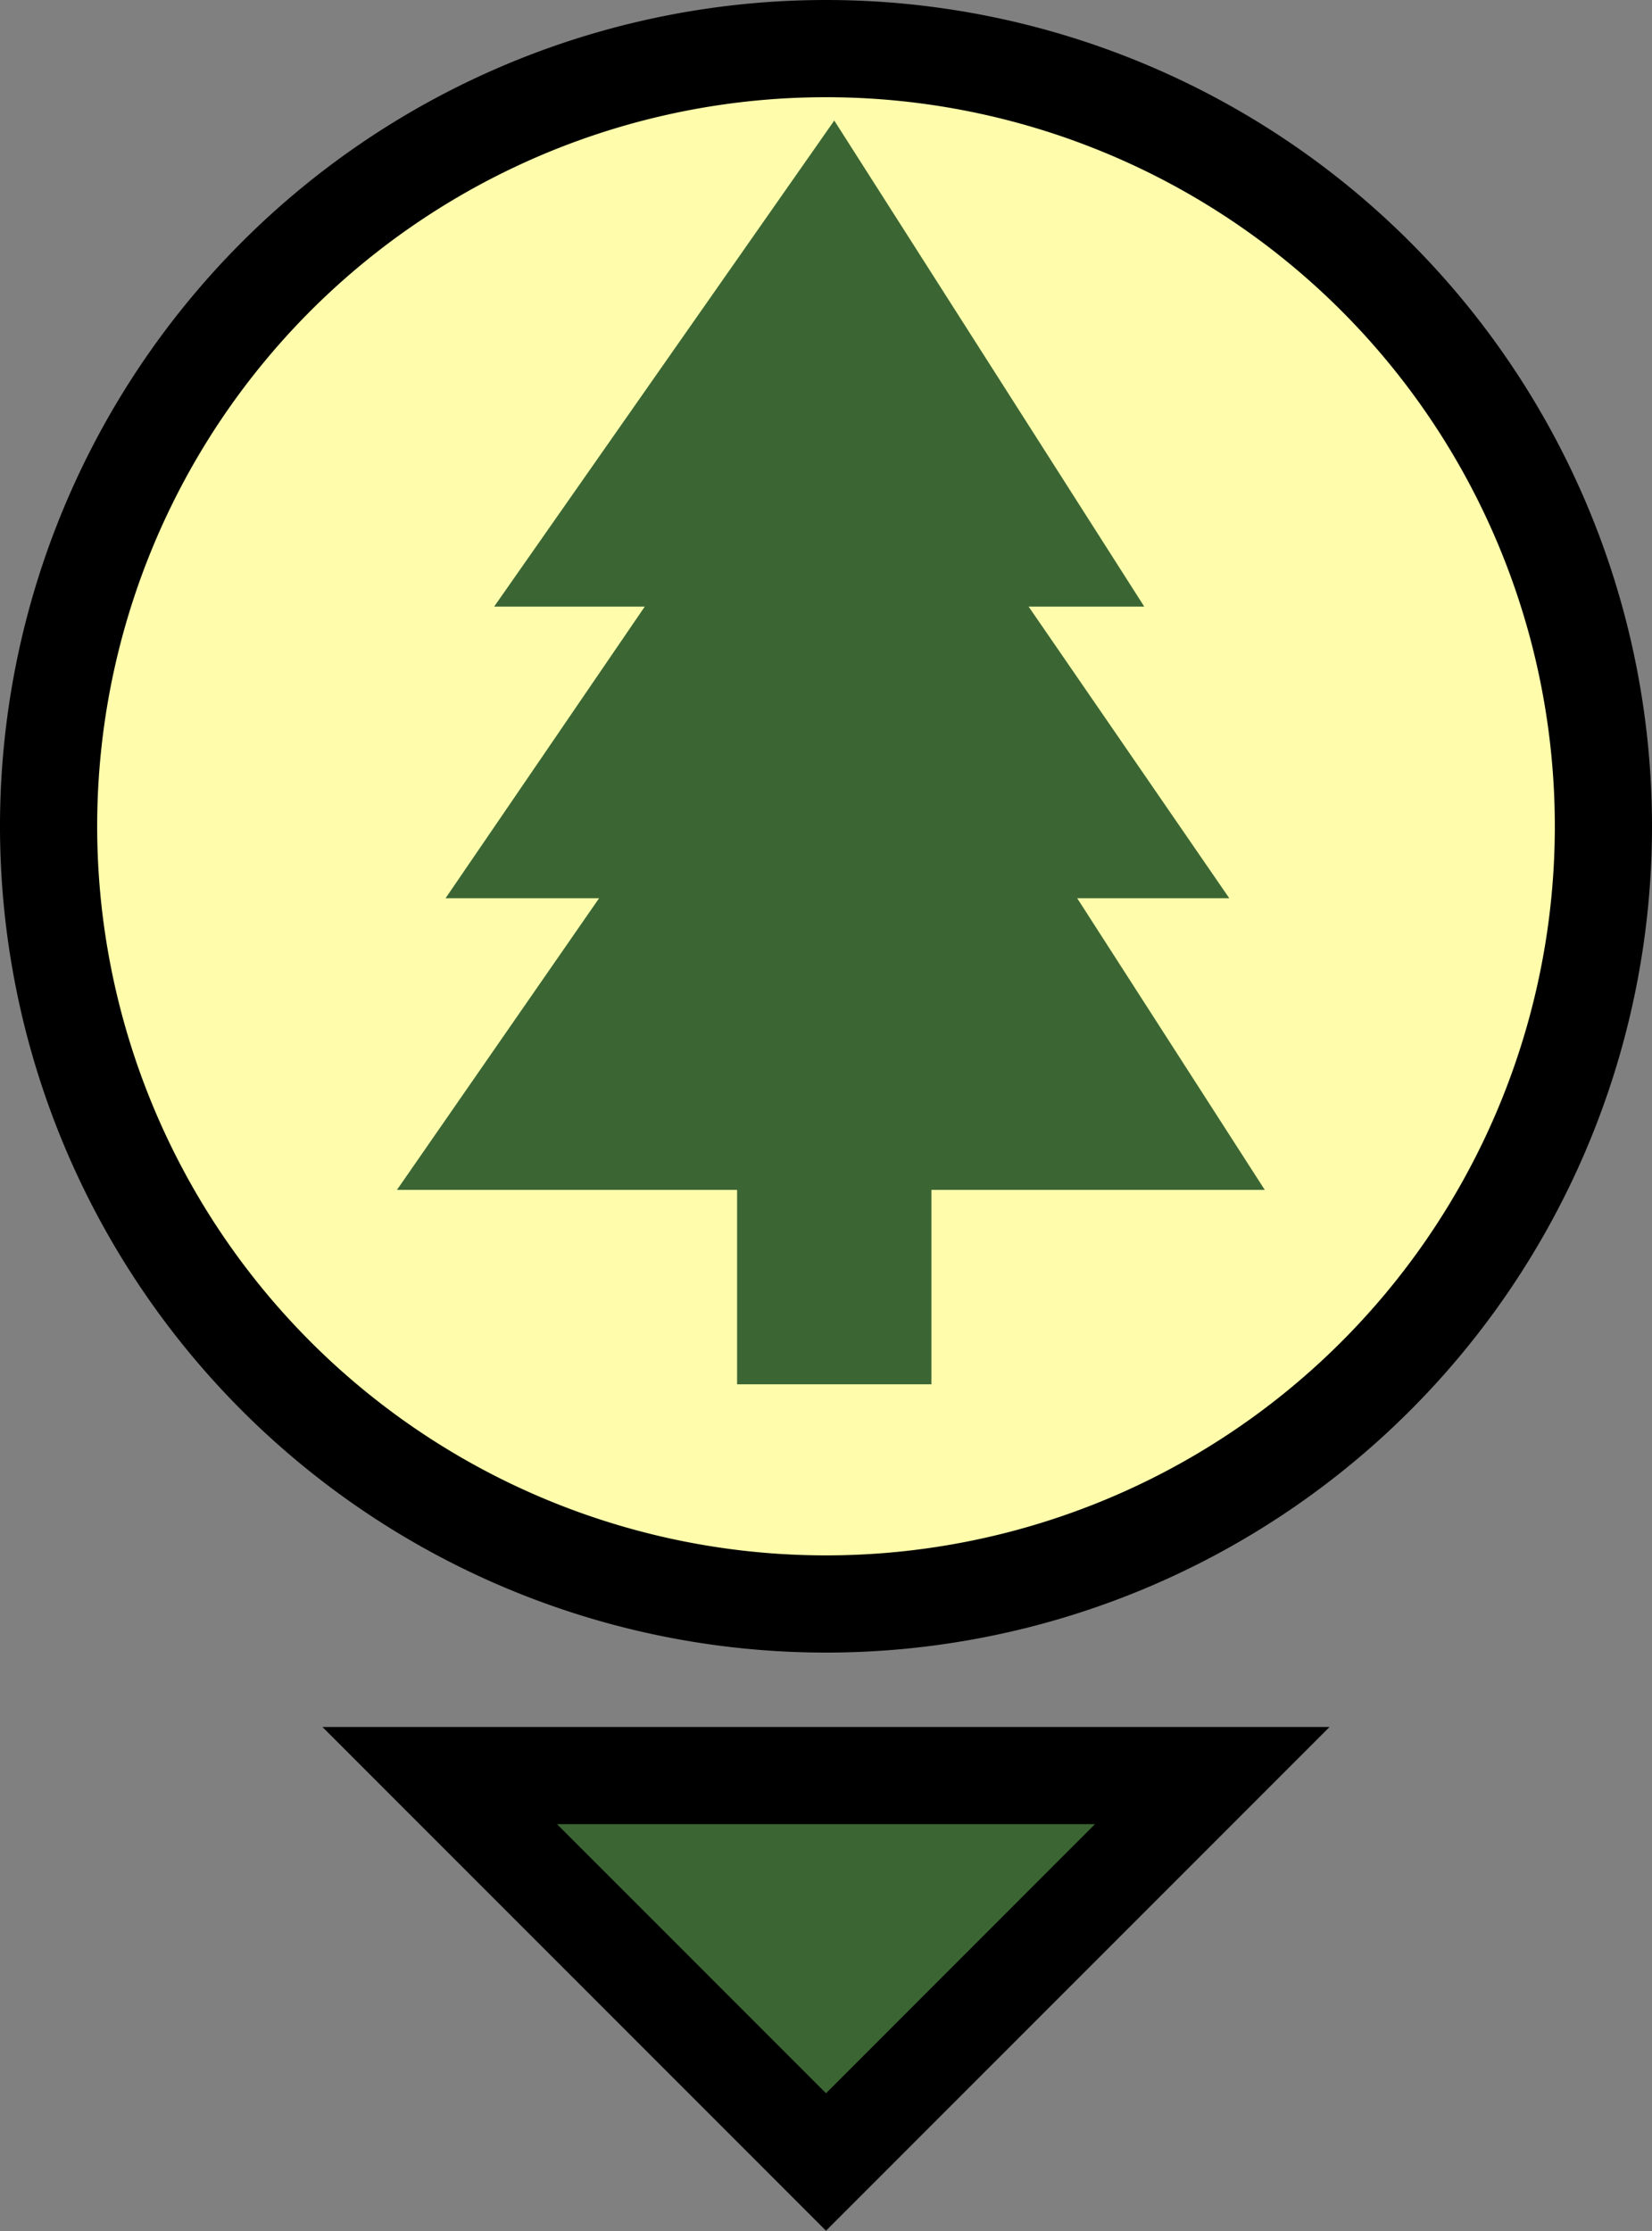 <svg xmlns="http://www.w3.org/2000/svg" viewBox="0 0 34 45.9"><rect x="0" y="0" width="34" height="45.9" fill="#808080" stroke="none"/><defs><style>.a,.c{fill:#3b6634}.a,.b{stroke:#000;stroke-miterlimit:10;stroke-width:2px}.b{fill:#fffdab}</style></defs><title>forest</title><path class="a" d="M24.95 36.53L17 44.48l-7.95-7.95h15.9z"/><path class="b" d="M33 17A16 16 0 1 1 17 1a16 16 0 0 1 16 16"/><path class="c" d="M15.17 28.48v-4h-7l4.16-6H9.17l4.1-6h-3.1l7-10 6.38 10h-2.38l4.13 6h-3.13l3.86 6h-6.86v4h-4z"/></svg>